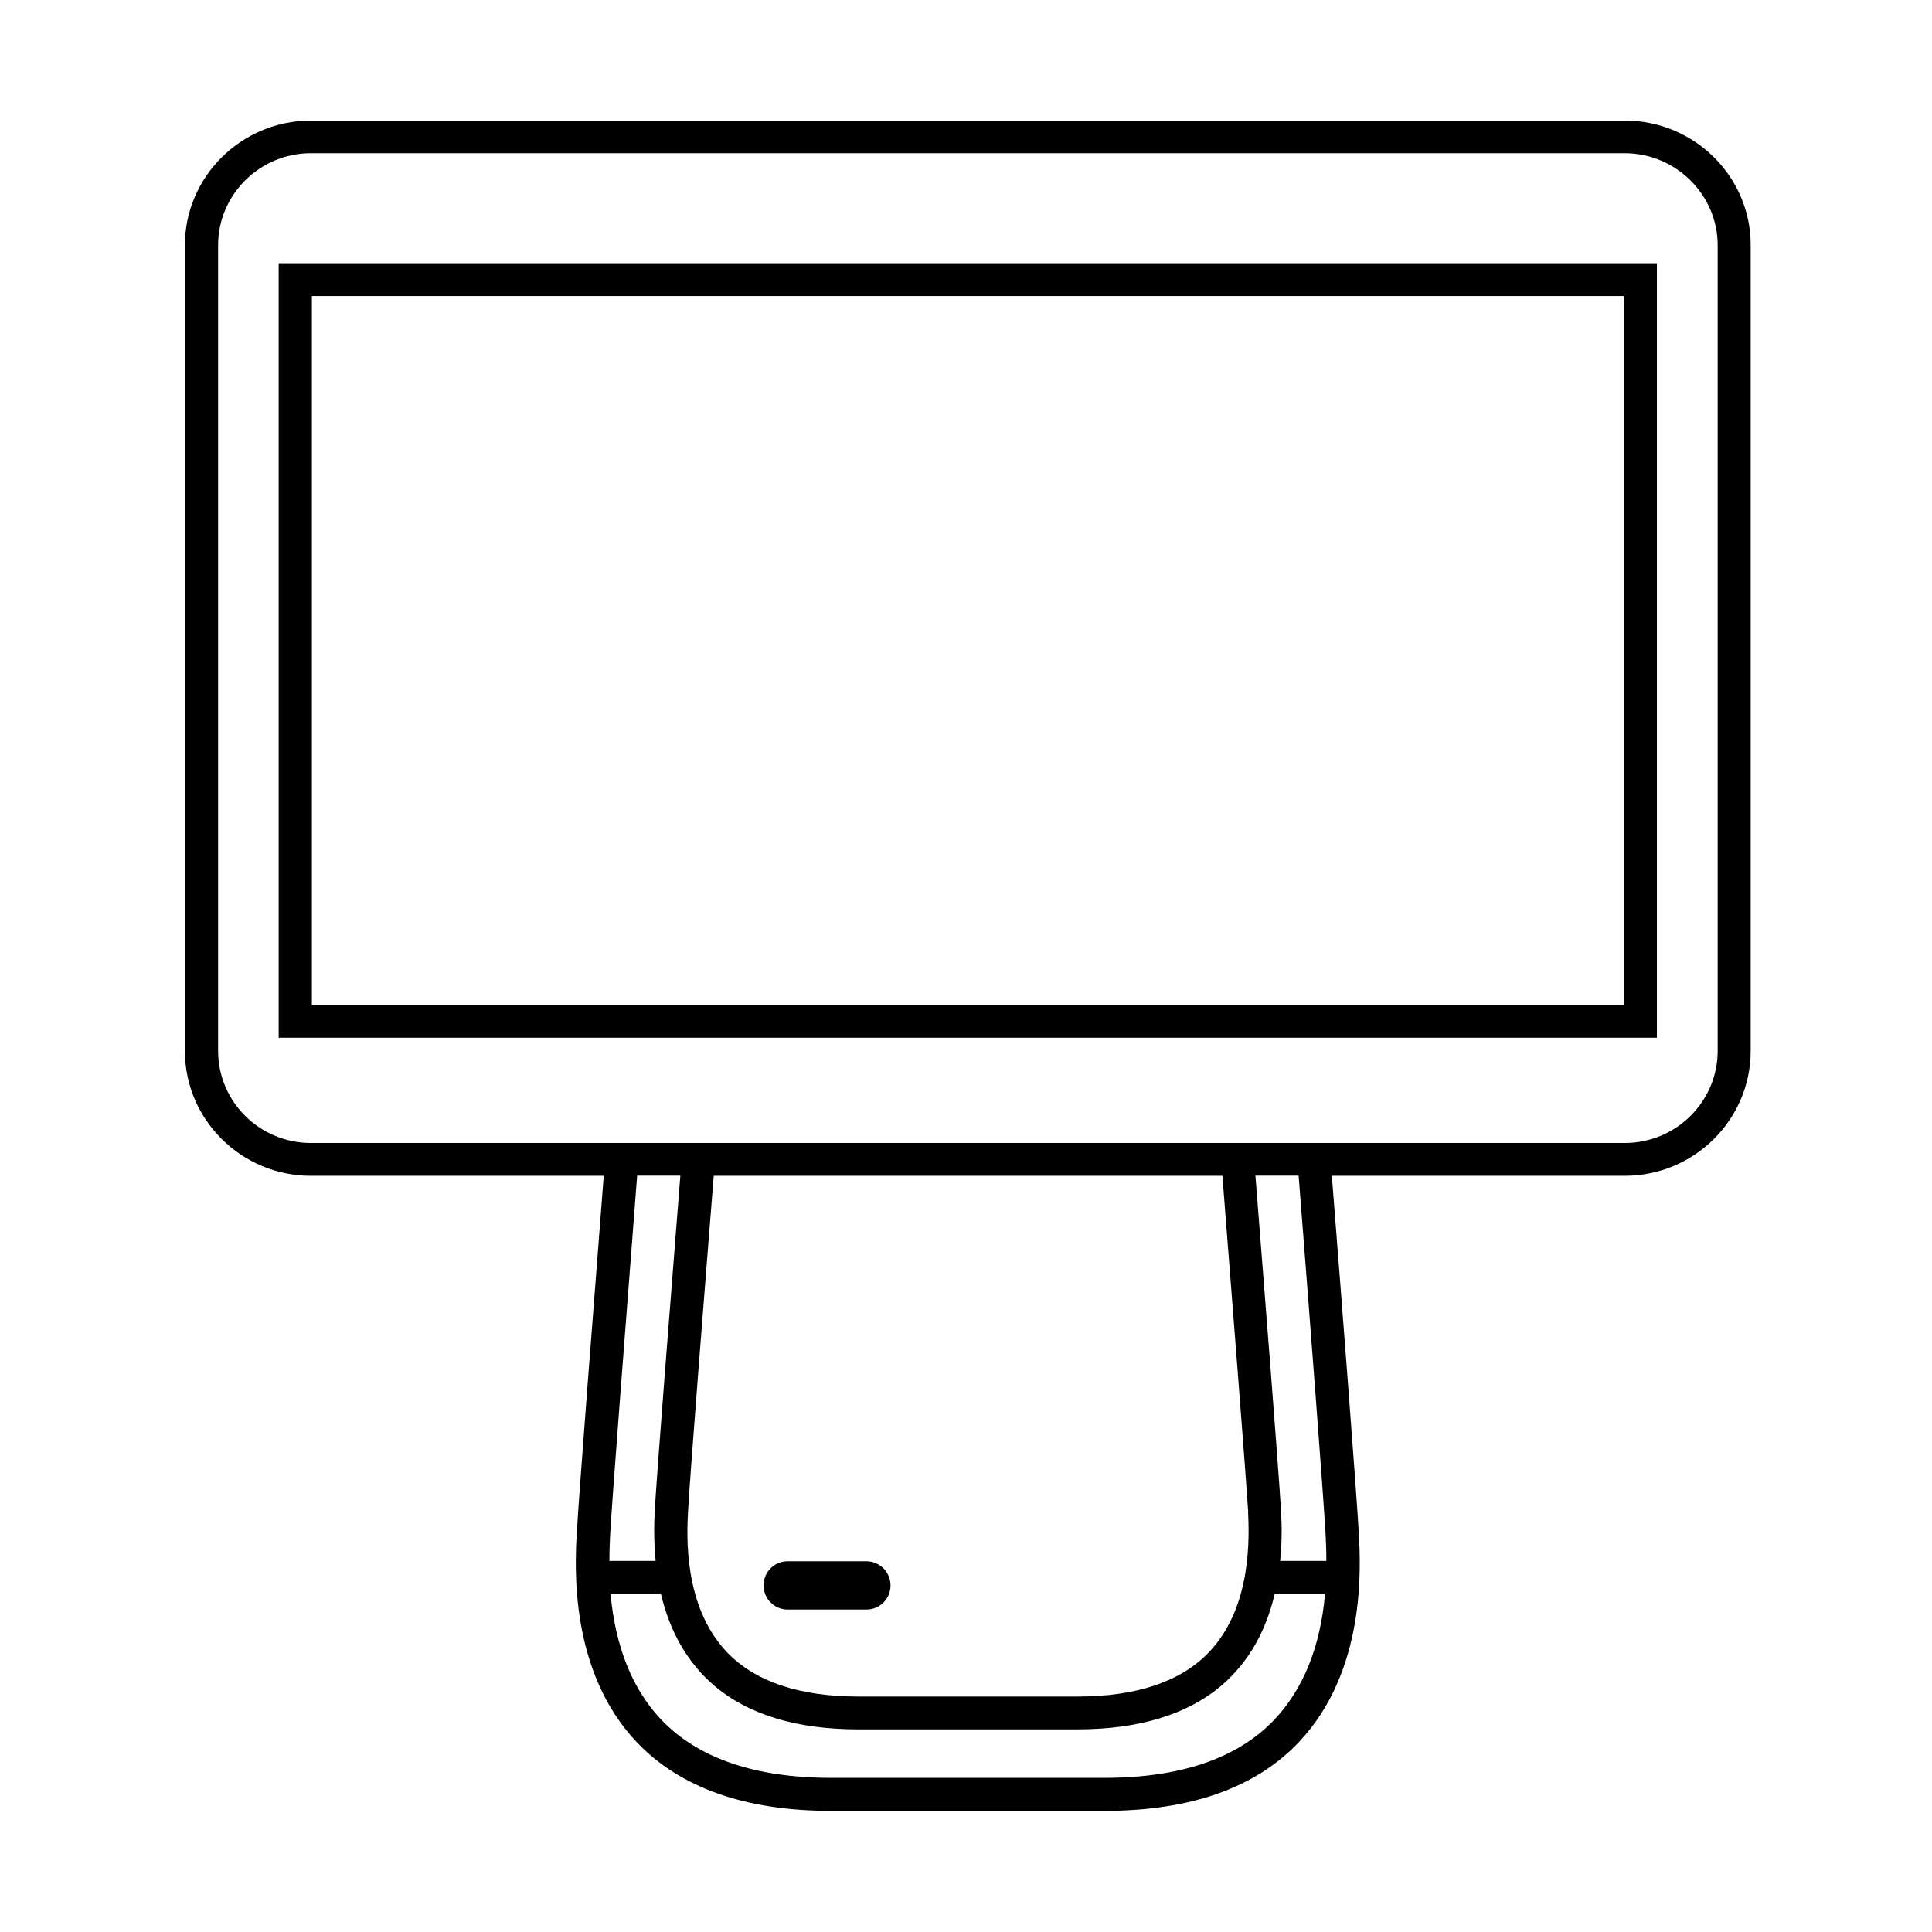 <svg class="svg-icon" style="width: 1em; height: 1em;vertical-align: middle;fill: currentColor;overflow: hidden;" viewBox="0 0 1024 1024" version="1.1" xmlns="http://www.w3.org/2000/svg"><path d="M417.5 852.6h41.7c6.8 0 12.3-5.5 12.3-12.3 0-6.8-5.5-12.3-12.3-12.3h-41.7c-6.8 0-12.3 5.5-12.3 12.3 0 6.8 5.5 12.3 12.3 12.3z"  /><path d="M861.2 63.9H164.8C128 63.9 98 93.6 98 130v427c0 36.5 30 66.2 66.8 66.2H320c-4.9 63-13.3 170.7-14.3 189.3-1 18.1-3.9 73.2 31.8 110.9 22.9 24.1 57.5 36.4 102.9 36.4h145.1c45.4 0 80-12.2 102.9-36.4 35.7-37.7 32.8-92.8 31.8-110.9-1-18.7-9.3-126.4-14.3-189.3h155.2c36.8 0 66.8-29.7 66.8-66.2V130c0.1-36.4-29.9-66.1-66.7-66.1zM347.1 799.7c-0.3 5-0.8 15.4 0.4 27.6H323c0-5.5 0.2-10.2 0.4-14 0.9-16.9 8.3-112.7 14.3-190.2h22.9c-4.7 59.4-12.7 160.7-13.5 176.6z m3.2 45.1c4.8 20.3 14.2 36.5 28 48.4 18.2 15.6 43.9 23.4 76.6 23.4H571c32.7 0 58.5-7.9 76.6-23.4 13.8-11.9 23.3-28.1 28-48.4h26.7c-2.5 28.3-11.7 50.8-27.1 66.9-19.4 20.3-49.6 30.6-89.8 30.6H440.5c-40.1 0-70.3-10.3-89.8-30.6-15.4-16.1-24.5-38.6-27.1-66.9h26.7z m290.4 31c-14.9 15.5-38.3 23.4-69.6 23.4H455c-31.3 0-54.7-7.9-69.6-23.4-23.4-24.5-21.4-62.6-20.7-75.1 0.8-15.8 8.8-117.8 13.6-177.5h269.6c4.7 59.7 12.7 161.7 13.6 177.5h0.5l-0.5 0.1c0.5 12.4 2.6 50.5-20.8 75z m38.2-76.1c-0.9-16.9-9.7-128.7-13.5-176.6h22.9c6.1 77.6 13.4 173.3 14.3 190.2 0.2 3.8 0.4 8.5 0.4 14h-24.5c1.3-12.2 0.7-22.5 0.4-27.6zM910.4 130v427c0 26.9-22.1 48.8-49.2 48.8H164.8c-27.2 0-49.2-21.9-49.2-48.8V130c0-26.9 22.1-48.8 49.2-48.8h696.4c27.1 0.1 49.2 22 49.2 48.8z"  /><path d="M147.7 139.5V550h730.5V139.5H147.7z m17.1 393.7V156.4h696.4v376.7H164.8zM459.2 827.5h-41.7c-7.1 0-12.8 5.7-12.8 12.8 0 7 5.7 12.8 12.8 12.8h41.7c7.1 0 12.8-5.7 12.8-12.8 0-7-5.7-12.8-12.8-12.8z m0 24.6h-41.7c-6.5 0-11.8-5.3-11.8-11.8 0-6.5 5.3-11.8 11.8-11.8h41.7c6.5 0 11.8 5.3 11.8 11.8 0.1 6.5-5.2 11.8-11.8 11.8z"  /><path d="M164.3 533.7h697.4V155.9H164.3v377.8z m1-376.8h695.4v375.8H165.3V156.9z"  /></svg>